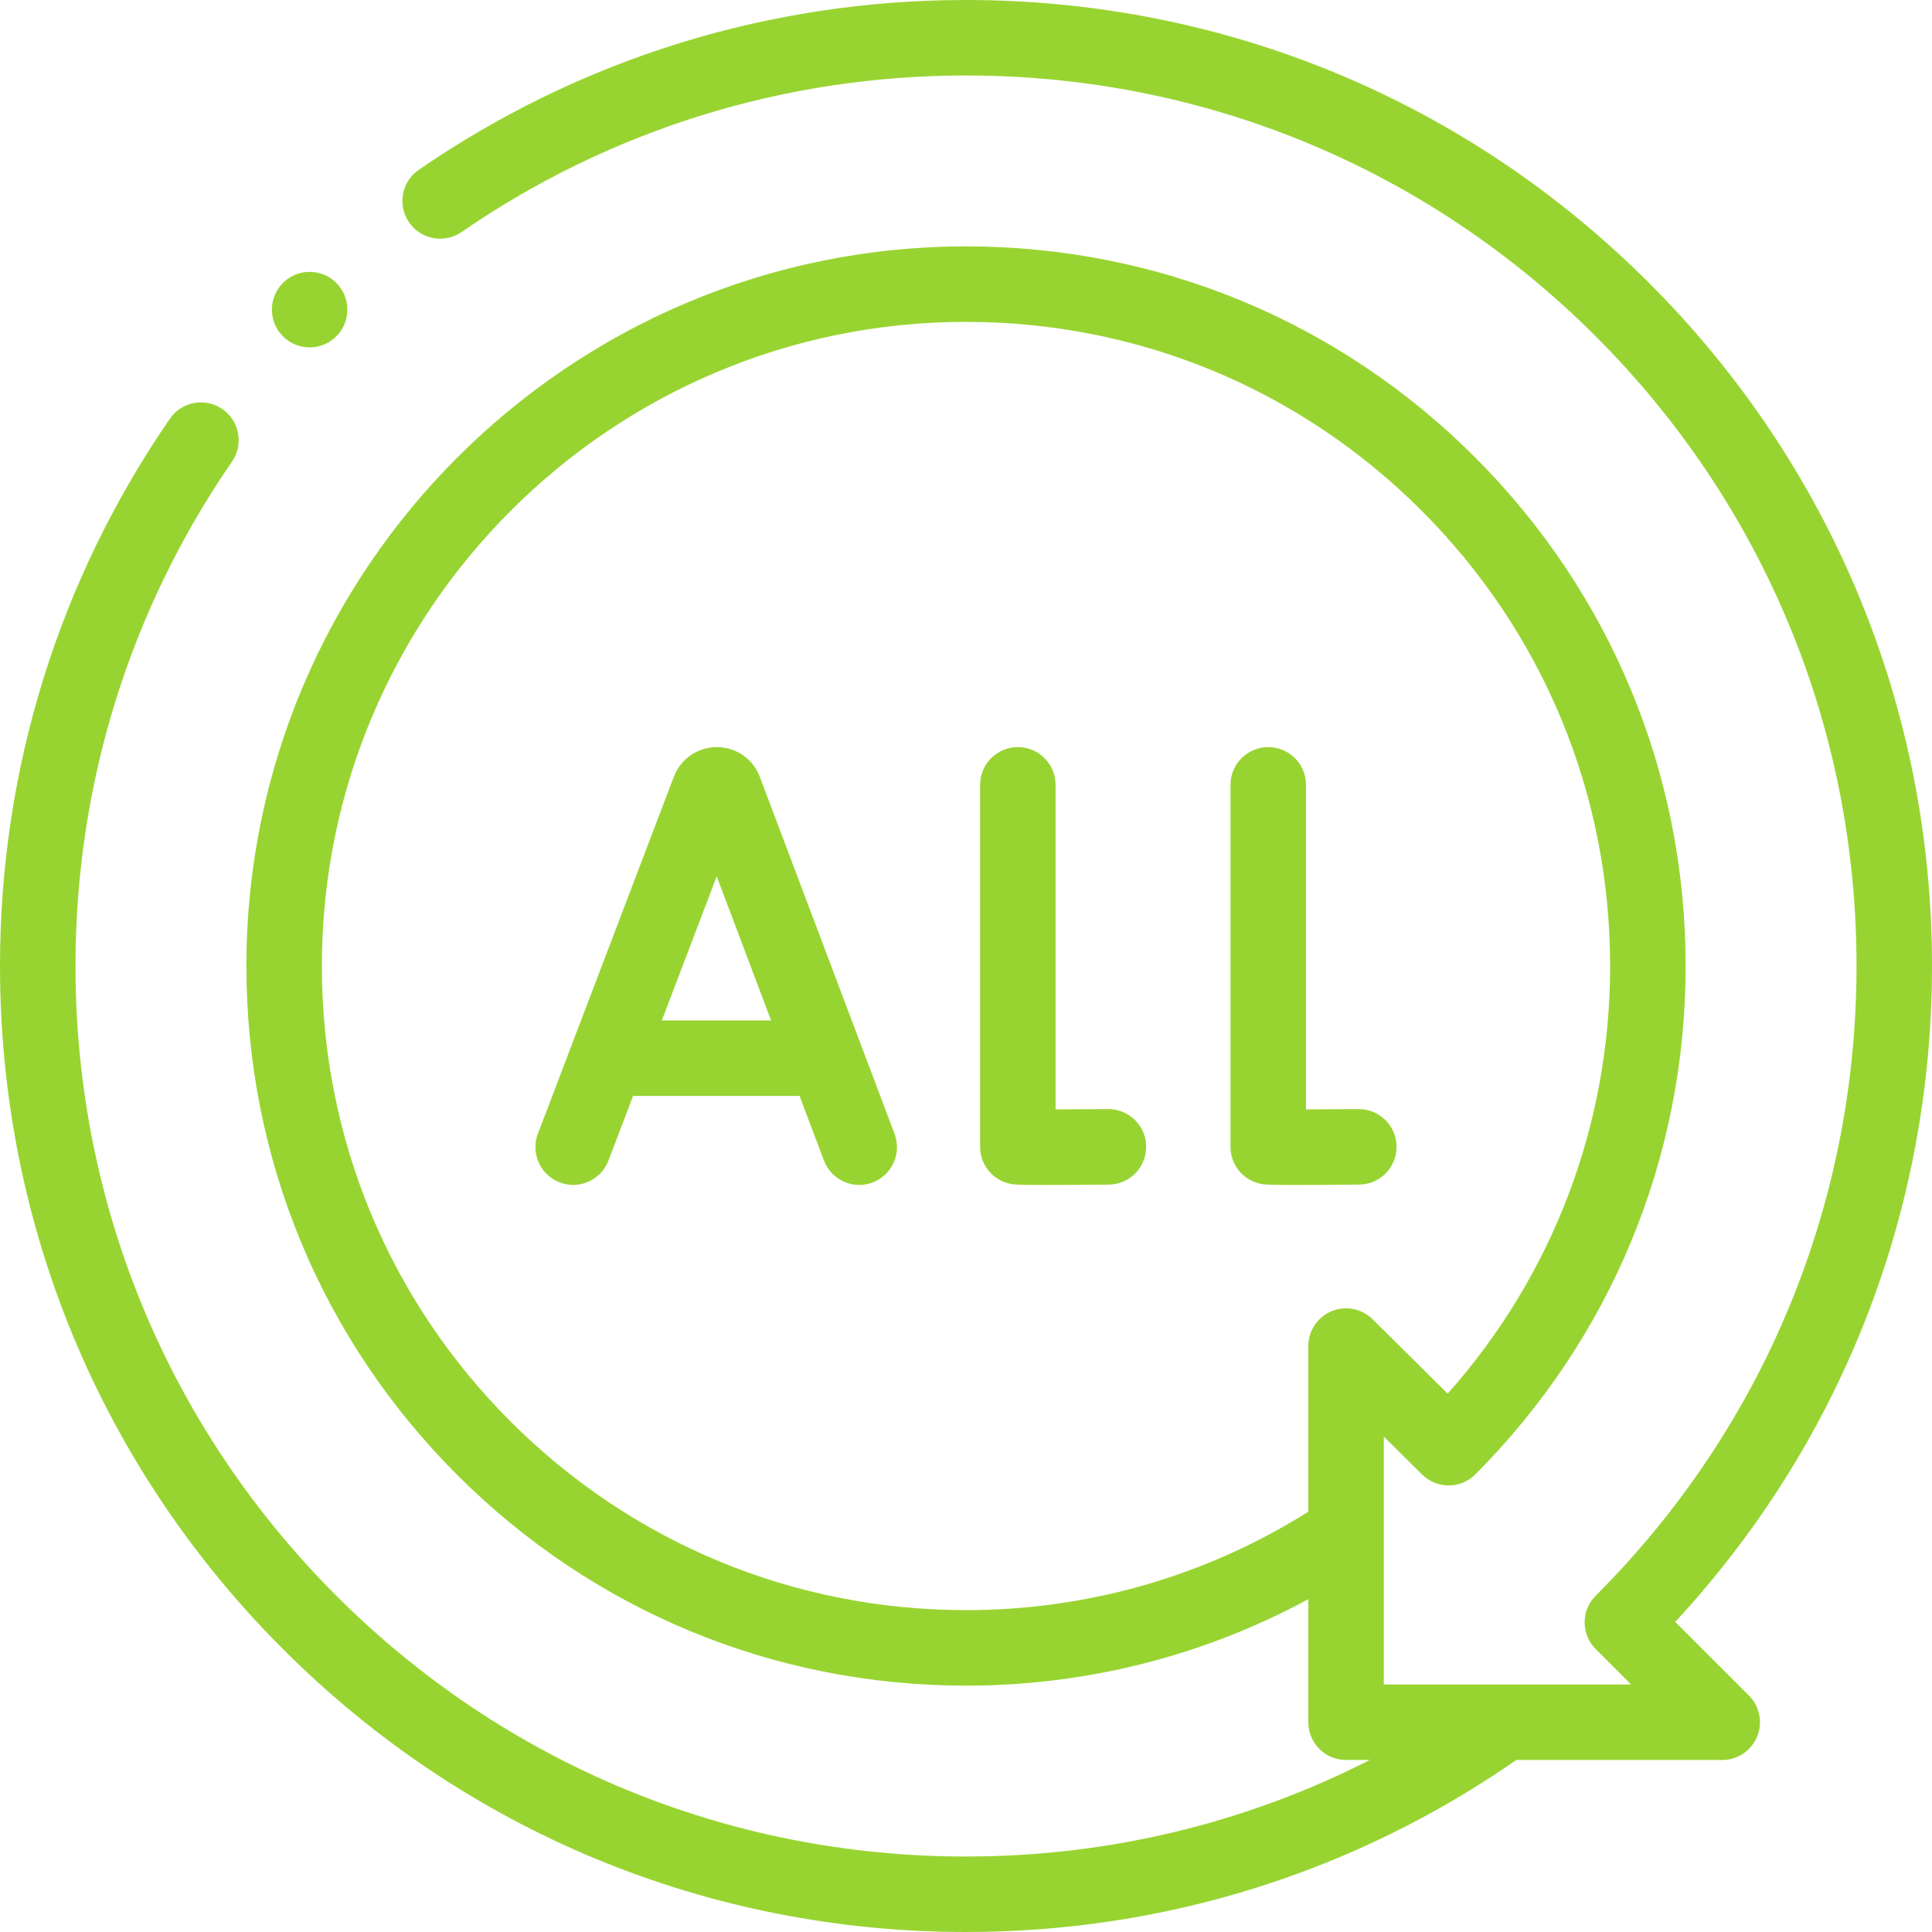 <svg width="60" height="60" viewBox="0 0 60 60" fill="none" xmlns="http://www.w3.org/2000/svg">
<g clip-path="url(#clip0_34_632)">
<path d="M52.026 50.369C57.177 44.809 60 37.622 60 30C60 21.987 56.88 14.453 51.213 8.787C45.547 3.121 38.013 0 30 0C23.893 0 18.016 1.824 13.004 5.275C12.471 5.643 12.337 6.372 12.704 6.905C13.071 7.439 13.801 7.573 14.334 7.206C18.953 4.025 24.37 2.344 30 2.344C37.387 2.344 44.332 5.221 49.556 10.444C54.779 15.668 57.656 22.613 57.656 30C57.656 37.387 54.779 44.332 49.556 49.556C49.098 50.013 49.098 50.755 49.556 51.213L50.656 52.314H42.975V47.588C42.975 47.587 42.975 47.585 42.975 47.584V44.614L44.164 45.792C44.623 46.247 45.363 46.244 45.819 45.787C50.03 41.56 52.349 35.953 52.349 30C52.349 24.03 50.024 18.418 45.803 14.197C41.582 9.976 35.969 7.652 30 7.652C17.677 7.652 7.652 17.677 7.652 30C7.652 35.97 9.976 41.582 14.197 45.803C18.419 50.024 24.031 52.349 30 52.349C33.744 52.349 37.379 51.425 40.631 49.663V53.486C40.631 54.133 41.156 54.658 41.803 54.658H42.539C38.679 56.627 34.411 57.656 30 57.656C22.613 57.656 15.668 54.779 10.444 49.556C5.221 44.332 2.344 37.387 2.344 30C2.344 24.37 4.025 18.952 7.206 14.334C7.573 13.801 7.439 13.071 6.906 12.704C6.373 12.336 5.643 12.471 5.276 13.004C1.824 18.015 0 23.893 0 30C0 38.013 3.121 45.547 8.787 51.213C14.453 56.88 21.987 60 30 60C36.157 60 42.058 58.153 47.09 54.658H53.486C53.96 54.658 54.387 54.372 54.569 53.934C54.75 53.496 54.65 52.992 54.315 52.657L52.026 50.369ZM30 50.004C24.657 50.004 19.633 47.924 15.855 44.145C12.077 40.367 9.996 35.343 9.996 30C9.996 18.97 18.97 9.996 30 9.996C35.343 9.996 40.367 12.077 44.145 15.855C47.923 19.633 50.004 24.657 50.004 30C50.004 34.938 48.221 39.61 44.959 43.281L42.628 40.971C42.292 40.638 41.789 40.539 41.352 40.721C40.915 40.903 40.631 41.33 40.631 41.803V46.948C37.449 48.949 33.787 50.004 30 50.004Z" fill="#98D431"/>
<path d="M23.594 24.118C23.59 24.107 23.586 24.096 23.582 24.086C23.36 23.549 22.843 23.202 22.262 23.202C22.262 23.202 22.261 23.202 22.261 23.202C21.679 23.203 21.161 23.551 20.941 24.089C20.937 24.098 20.934 24.106 20.93 24.115L16.705 35.209C16.475 35.814 16.779 36.491 17.384 36.721C17.988 36.952 18.666 36.648 18.896 36.043L19.661 34.035H24.831L25.588 36.04C25.765 36.509 26.211 36.799 26.685 36.799C26.822 36.799 26.962 36.774 27.098 36.723C27.704 36.494 28.01 35.818 27.781 35.212L23.594 24.118ZM20.554 31.691L22.258 27.216L23.947 31.691H20.554Z" fill="#98D431"/>
<path d="M34.423 34.444C34.42 34.444 34.417 34.444 34.414 34.444C33.859 34.449 33.27 34.452 32.782 34.453V24.374C32.782 23.727 32.257 23.202 31.61 23.202C30.963 23.202 30.438 23.727 30.438 24.374V35.617C30.438 36.157 30.807 36.627 31.331 36.755C31.448 36.784 31.513 36.8 32.441 36.8C32.88 36.8 33.511 36.796 34.432 36.789C35.08 36.784 35.6 36.255 35.595 35.607C35.59 34.963 35.066 34.444 34.423 34.444Z" fill="#98D431"/>
<path d="M43.371 35.607C43.366 34.963 42.843 34.444 42.2 34.444C42.196 34.444 42.193 34.444 42.19 34.444C41.635 34.449 41.047 34.452 40.559 34.453V24.374C40.559 23.727 40.034 23.202 39.386 23.202C38.739 23.202 38.214 23.727 38.214 24.374V35.617C38.214 36.157 38.583 36.627 39.108 36.755C39.225 36.784 39.289 36.8 40.217 36.8C40.656 36.8 41.288 36.796 42.209 36.789C42.856 36.784 43.377 36.255 43.371 35.607Z" fill="#98D431"/>
<path d="M9.616 10.788C10.263 10.788 10.788 10.263 10.788 9.616C10.788 8.968 10.263 8.443 9.616 8.443C8.969 8.443 8.444 8.968 8.444 9.616C8.444 10.263 8.969 10.788 9.616 10.788Z" fill="#98D431"/>
</g>
<defs>
<clipPath id="clip0_34_632">
<rect width="60" height="60" fill="white"/>
</clipPath>
</defs>
</svg>
